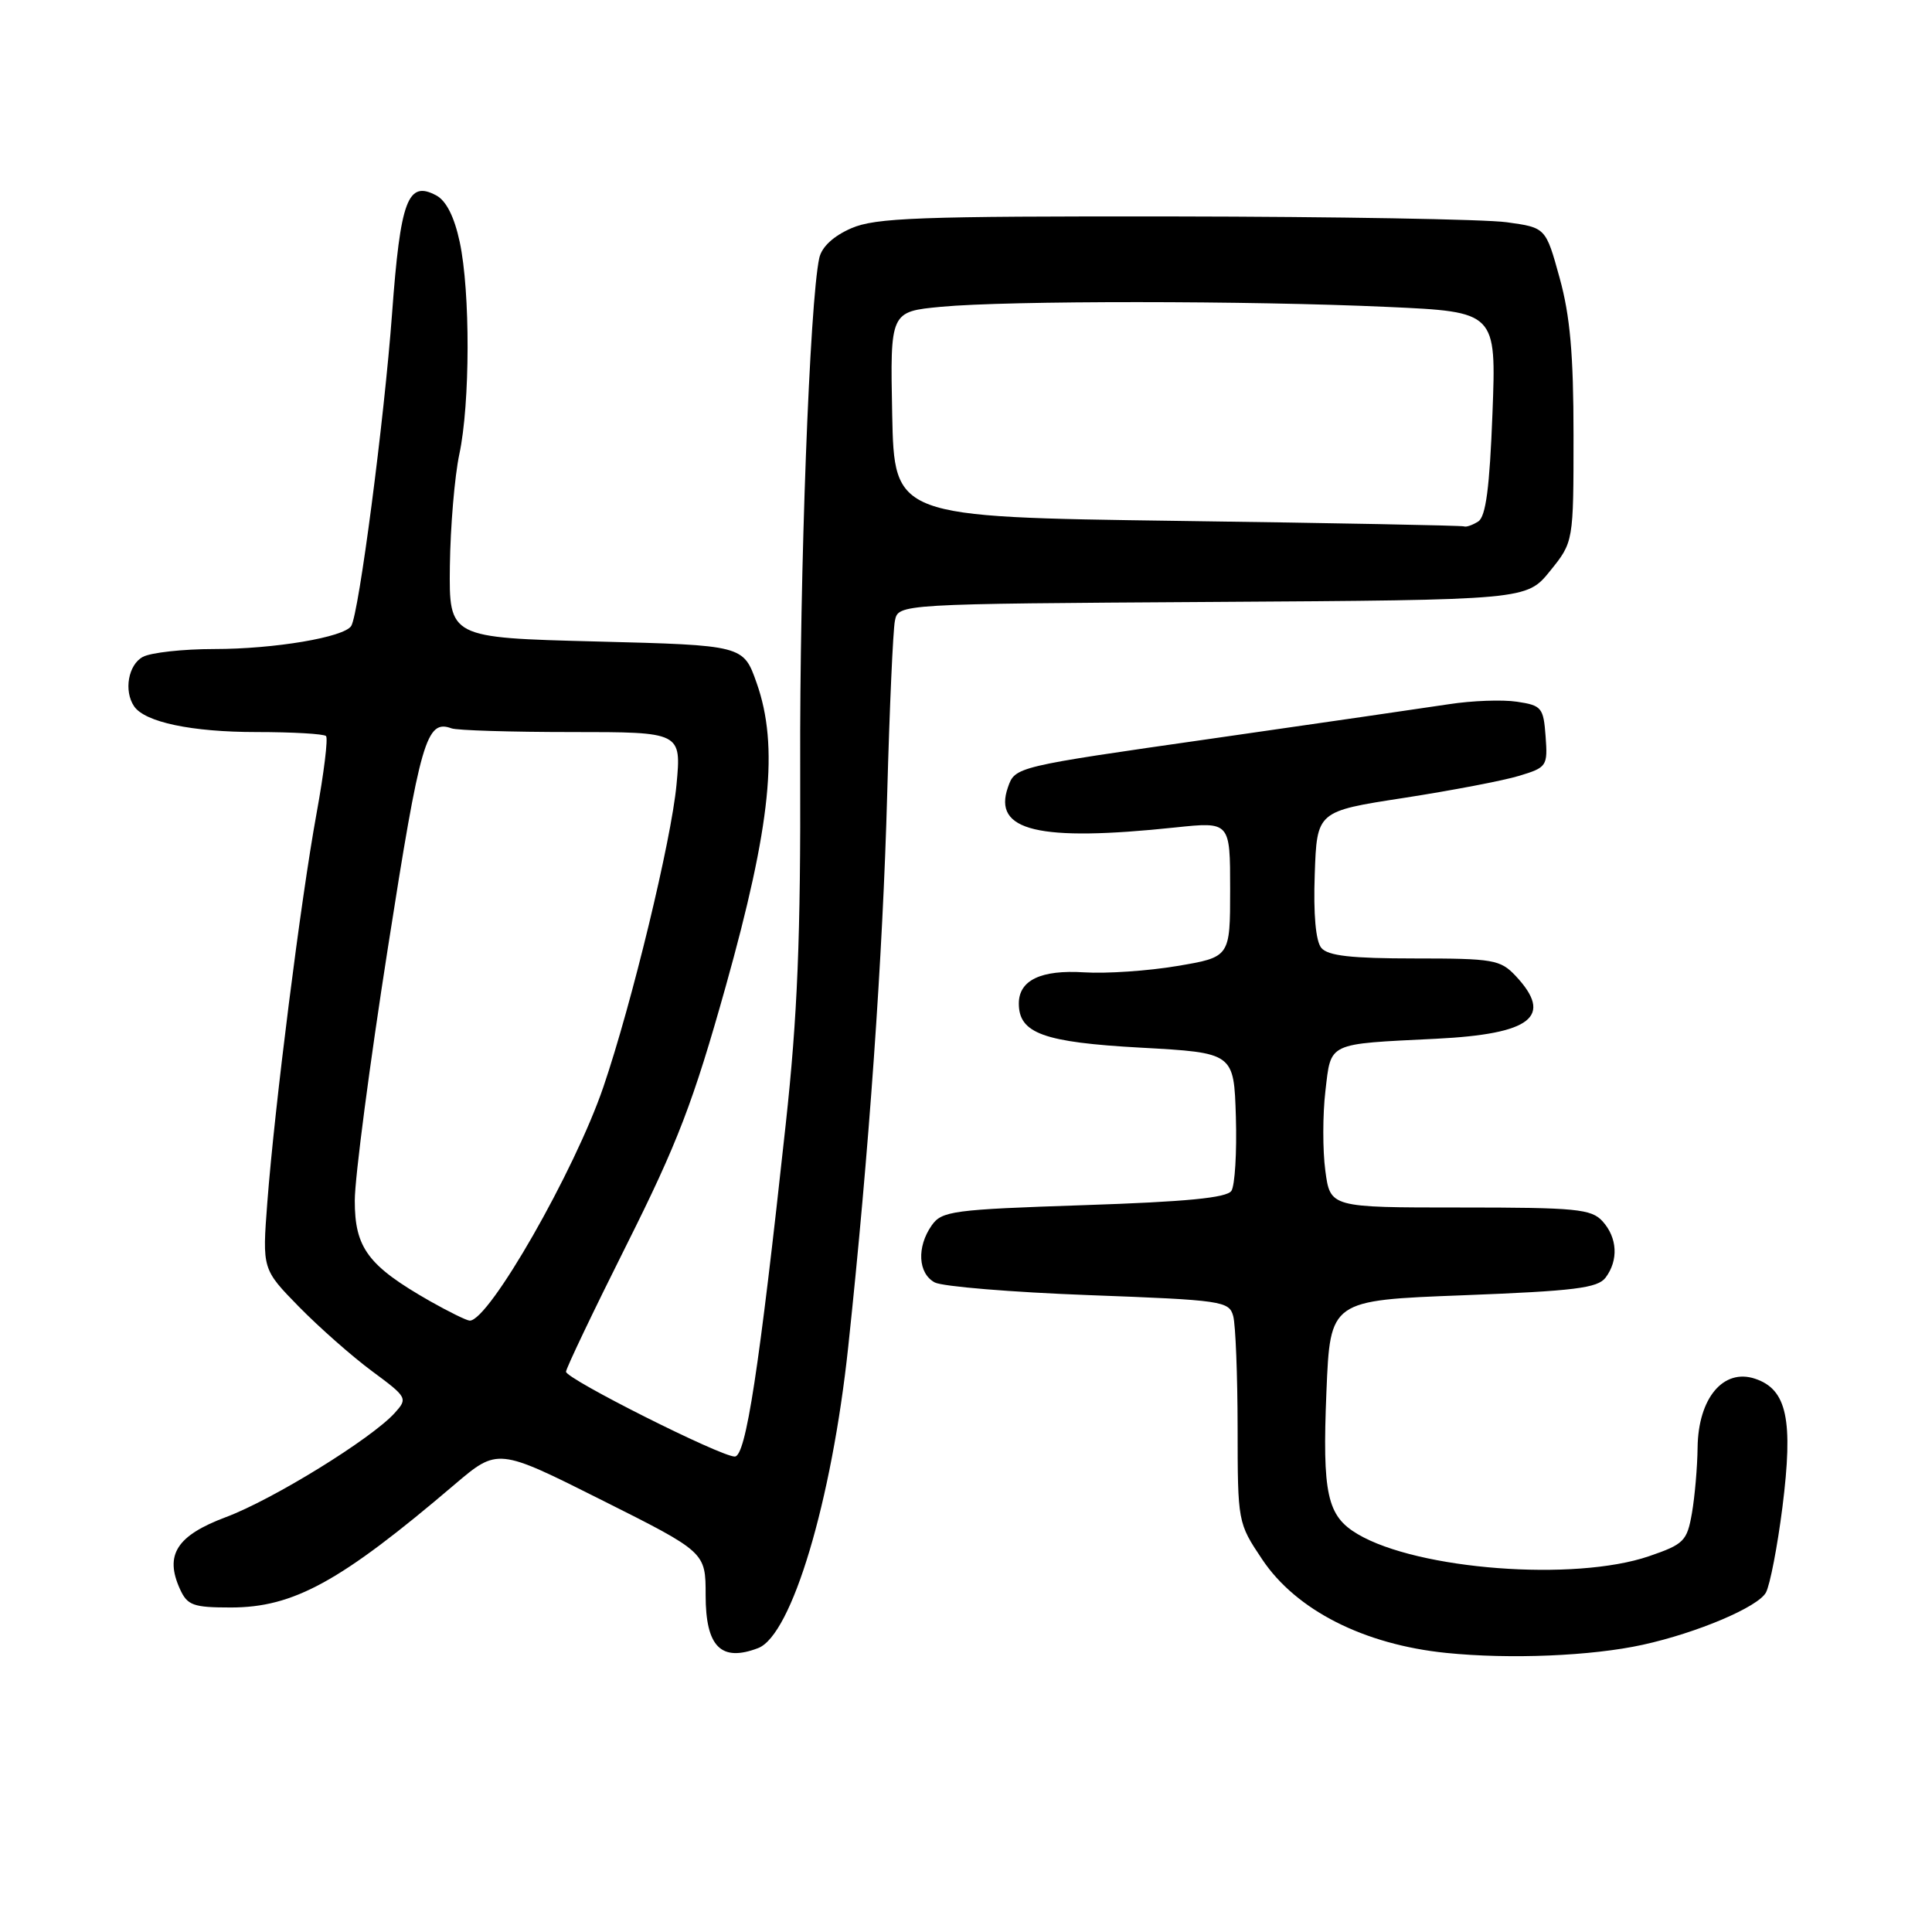 <?xml version="1.0" encoding="UTF-8" standalone="no"?>
<!DOCTYPE svg PUBLIC "-//W3C//DTD SVG 1.1//EN" "http://www.w3.org/Graphics/SVG/1.1/DTD/svg11.dtd" >
<svg xmlns="http://www.w3.org/2000/svg" xmlns:xlink="http://www.w3.org/1999/xlink" version="1.1" viewBox="0 0 256 256">
 <g >
 <path fill="currentColor"
d=" M 217.68 217.94 C 224.92 216.35 232.97 212.93 234.00 211.01 C 234.54 209.99 235.52 204.91 236.18 199.72 C 237.64 188.12 236.79 184.10 232.56 182.69 C 228.35 181.28 225.02 185.27 224.94 191.81 C 224.91 194.39 224.57 198.30 224.19 200.50 C 223.54 204.21 223.13 204.62 218.49 206.21 C 208.62 209.58 187.90 208.01 179.90 203.28 C 175.84 200.88 175.20 197.99 175.76 184.38 C 176.26 172.30 176.26 172.30 193.88 171.63 C 208.64 171.06 211.70 170.68 212.75 169.29 C 214.48 166.98 214.31 164.00 212.35 161.83 C 210.86 160.19 208.88 160.00 193.47 160.00 C 176.26 160.00 176.26 160.00 175.61 155.10 C 175.25 152.41 175.26 147.68 175.62 144.59 C 176.39 138.05 175.75 138.36 190.30 137.64 C 202.95 137.01 205.88 134.70 200.83 129.31 C 198.80 127.16 197.87 127.00 187.45 127.00 C 179.05 127.00 175.95 126.65 175.08 125.60 C 174.34 124.71 174.02 121.14 174.21 115.85 C 174.50 107.50 174.50 107.50 186.00 105.73 C 192.32 104.75 199.21 103.44 201.30 102.80 C 204.97 101.69 205.09 101.51 204.80 97.57 C 204.52 93.76 204.28 93.47 201.00 92.98 C 199.07 92.69 195.03 92.84 192.00 93.31 C 188.97 93.77 174.80 95.83 160.51 97.88 C 134.51 101.60 134.51 101.60 133.56 104.31 C 131.52 110.11 137.58 111.56 155.75 109.64 C 163.00 108.88 163.00 108.88 163.00 117.85 C 163.00 126.82 163.00 126.82 155.99 128.00 C 152.14 128.65 146.58 129.03 143.65 128.84 C 137.94 128.48 135.00 129.88 135.00 132.97 C 135.00 136.92 138.26 138.11 151.15 138.82 C 163.50 139.50 163.50 139.50 163.76 148.00 C 163.90 152.68 163.63 157.08 163.17 157.79 C 162.57 158.72 157.20 159.24 143.61 159.69 C 126.21 160.27 124.79 160.46 123.45 162.38 C 121.45 165.24 121.64 168.74 123.86 169.93 C 124.88 170.47 134.07 171.23 144.28 171.61 C 162.00 172.27 162.87 172.40 163.41 174.40 C 163.72 175.56 163.98 182.19 163.99 189.14 C 164.00 201.72 164.01 201.79 167.25 206.63 C 171.75 213.36 180.72 217.91 191.63 219.02 C 200.07 219.88 210.91 219.43 217.68 217.94 Z  M 100.46 218.38 C 104.90 216.67 110.21 198.94 112.39 178.50 C 115.13 152.86 116.98 126.69 117.56 105.17 C 117.87 93.80 118.33 83.49 118.58 82.26 C 119.03 80.02 119.03 80.02 160.66 79.76 C 202.28 79.50 202.28 79.50 205.39 75.66 C 208.50 71.81 208.50 71.81 208.50 57.66 C 208.50 47.00 208.05 41.85 206.66 36.83 C 204.82 30.16 204.82 30.16 199.66 29.45 C 196.82 29.05 176.95 28.71 155.50 28.68 C 121.72 28.64 116.00 28.85 112.79 30.25 C 110.43 31.28 108.89 32.71 108.56 34.18 C 107.29 39.99 105.94 75.83 106.03 101.86 C 106.10 124.20 105.68 134.57 104.11 149.00 C 100.58 181.57 98.83 193.00 97.36 193.00 C 95.47 193.00 75.00 182.71 75.00 181.76 C 75.00 181.33 78.61 173.76 83.03 164.94 C 89.79 151.44 91.86 146.04 96.16 130.71 C 102.15 109.34 103.22 98.87 100.26 90.50 C 98.50 85.50 98.50 85.50 79.00 85.00 C 59.50 84.50 59.50 84.50 59.61 75.00 C 59.68 69.78 60.24 63.12 60.86 60.20 C 62.30 53.49 62.33 38.64 60.91 32.04 C 60.20 28.73 59.13 26.60 57.80 25.89 C 54.03 23.88 53.06 26.48 51.95 41.55 C 50.91 55.63 47.56 81.29 46.54 82.94 C 45.61 84.44 36.34 86.00 28.39 86.00 C 24.25 86.00 20.00 86.47 18.93 87.04 C 17.00 88.07 16.38 91.54 17.77 93.59 C 19.19 95.69 25.40 97.00 33.98 97.00 C 38.76 97.00 42.90 97.24 43.20 97.53 C 43.49 97.82 42.92 102.45 41.94 107.81 C 39.86 119.19 36.39 146.63 35.42 159.34 C 34.75 168.18 34.75 168.18 39.62 173.16 C 42.31 175.90 46.66 179.74 49.30 181.69 C 53.98 185.15 54.05 185.29 52.30 187.23 C 49.20 190.65 36.17 198.69 29.95 201.02 C 23.41 203.47 21.78 206.02 23.85 210.57 C 24.83 212.72 25.60 213.00 30.58 213.00 C 38.90 213.00 45.10 209.60 60.22 196.72 C 65.95 191.85 65.95 191.85 79.72 198.76 C 93.50 205.67 93.50 205.67 93.50 211.37 C 93.50 218.21 95.54 220.26 100.46 218.38 Z  M 57.00 172.42 C 48.77 167.73 47.00 165.37 47.01 159.06 C 47.02 156.00 48.99 140.96 51.39 125.64 C 55.71 97.99 56.50 95.29 59.83 96.51 C 60.56 96.78 67.72 97.00 75.73 97.00 C 90.29 97.00 90.29 97.00 89.64 103.98 C 88.96 111.31 83.72 132.97 79.96 144.00 C 76.18 155.11 64.79 175.03 62.24 174.99 C 61.83 174.98 59.48 173.82 57.00 172.42 Z  M 156.00 69.02 C 118.50 68.50 118.50 68.50 118.22 54.90 C 117.95 41.29 117.95 41.29 124.72 40.65 C 133.53 39.82 165.58 39.83 183.89 40.67 C 198.27 41.32 198.27 41.32 197.76 54.78 C 197.38 64.65 196.88 68.46 195.87 69.10 C 195.12 69.58 194.28 69.87 194.00 69.75 C 193.72 69.63 176.62 69.30 156.00 69.02 Z "/>
</g>
</svg>